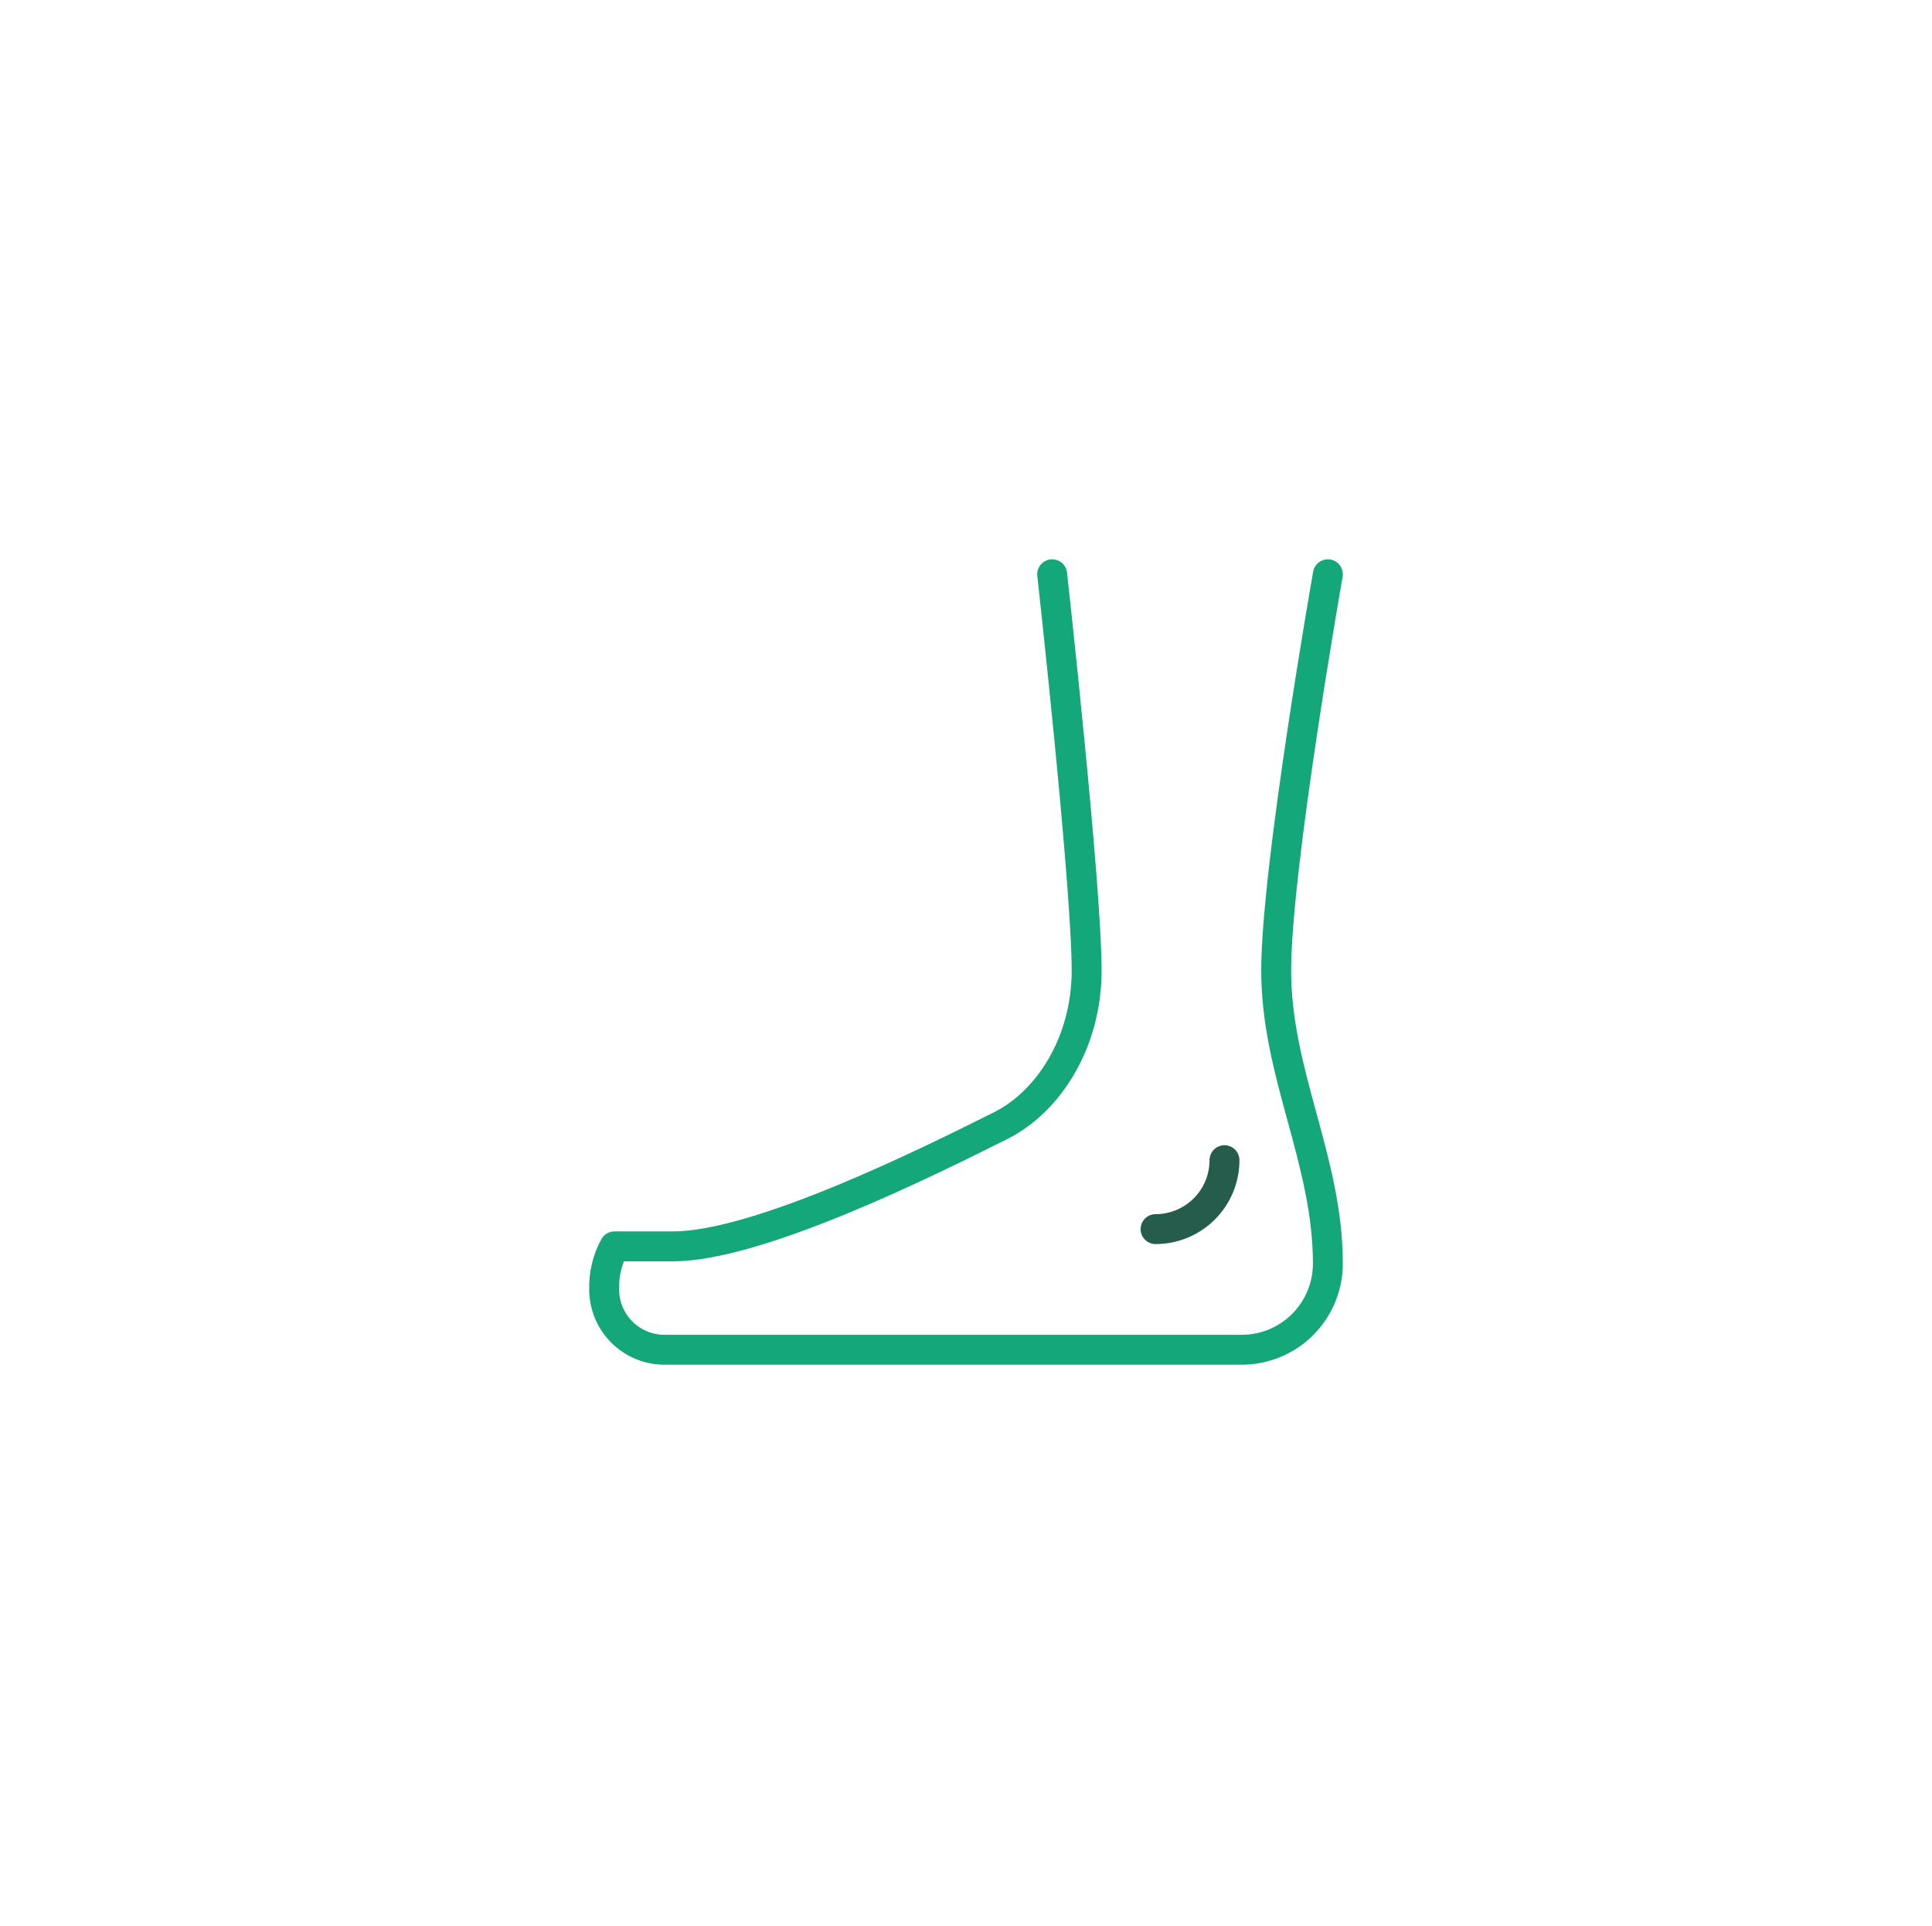 <svg width="323" height="322" viewBox="0 0 323 322" fill="none" xmlns="http://www.w3.org/2000/svg">
<path d="M175.907 96C175.907 96 181.669 147.854 181.669 162.258C181.669 174.136 175.412 184.112 167.265 188.186C155.742 193.947 126.934 208.351 112.53 208.351H102.735C101.527 210.555 100.93 213.041 101.006 215.553C101.006 218.227 102.069 220.792 103.96 222.683C105.851 224.574 108.415 225.636 111.089 225.636H207.596C211.416 225.636 215.08 224.118 217.781 221.417C220.482 218.716 222 215.052 222 211.232C222 193.947 213.358 179.543 213.358 162.258C213.358 144.974 222 96 222 96" stroke="#13A77A" stroke-width="5" stroke-linecap="round" stroke-linejoin="round"/>
<path d="M204.715 193.947C204.715 197.003 203.501 199.934 201.34 202.095C199.179 204.256 196.248 205.47 193.192 205.47" stroke="#265C4C" stroke-width="5" stroke-miterlimit="10" stroke-linecap="round"/>
</svg>
